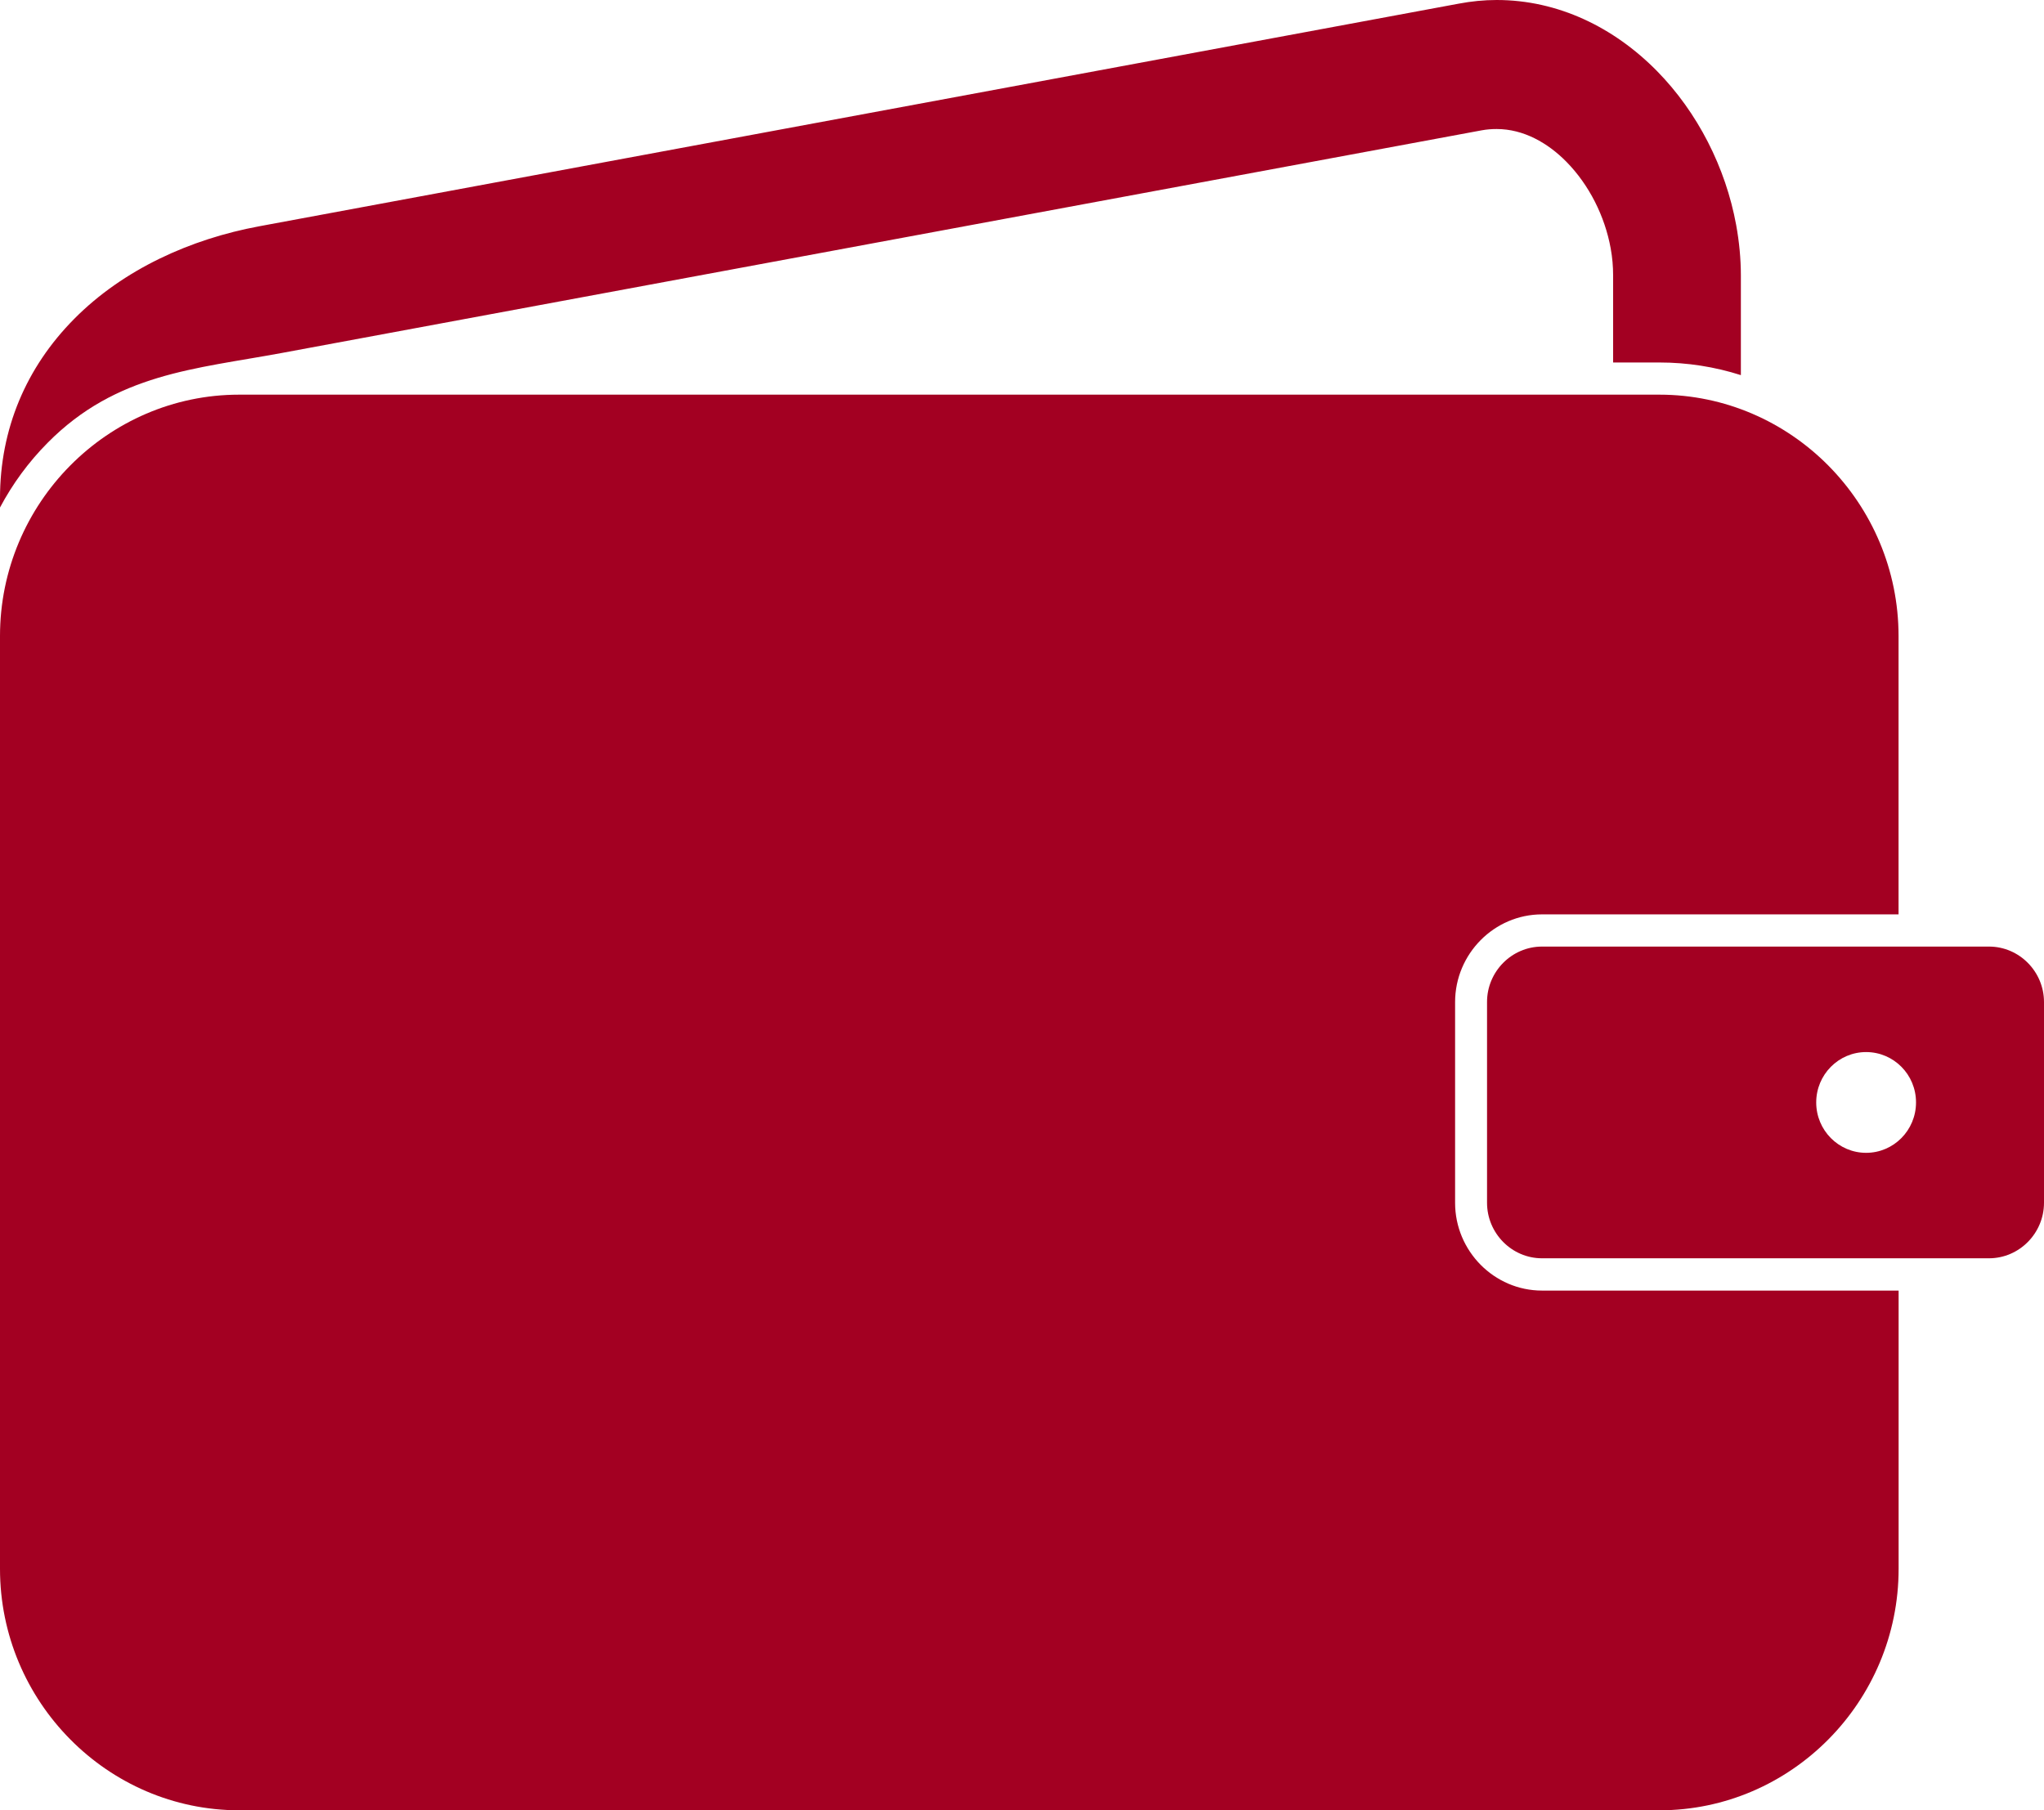 <svg width="70" height="62" viewBox="0 0 70 62" fill="none" xmlns="http://www.w3.org/2000/svg">
<g clip-path="url(#clip0_9_85)">
<path d="M65.019 31.315V27.104V21.788C65.019 19.512 64.098 17.445 62.615 15.946C61.132 14.449 59.083 13.517 56.829 13.517H8.19C5.936 13.517 3.889 14.447 2.404 15.946C0.921 17.443 0 19.51 0 21.785V53.732C0 56.007 0.921 58.074 2.406 59.573C3.889 61.072 5.938 62.002 8.192 62.002H56.831C59.085 62.002 61.132 61.072 62.617 59.573C64.1 58.076 65.021 56.007 65.021 53.732V47.21V44.202H52.809C51.171 44.202 49.832 42.848 49.832 41.196V34.323C49.832 32.669 51.173 31.317 52.809 31.317H65.019V31.315Z" fill="#A30022"/>
<path fill-rule="evenodd" clip-rule="evenodd" d="M0 17.382V17.066C0 14.698 0.891 12.588 2.539 10.924C4.231 9.215 6.54 8.184 8.872 7.751L49.957 0.125C50.385 0.044 50.821 0 51.256 0C53.36 0 55.274 0.939 56.744 2.431C58.14 3.849 59.099 5.742 59.458 7.707C59.562 8.278 59.619 8.859 59.619 9.44V12.848C58.726 12.563 57.788 12.415 56.831 12.415H55.244V9.44C55.244 9.125 55.217 8.813 55.16 8.504C54.961 7.408 54.424 6.334 53.645 5.542C53.009 4.896 52.177 4.419 51.256 4.419C51.085 4.419 50.914 4.432 50.745 4.463L9.661 12.087C6.675 12.641 3.984 12.789 1.633 15.164C0.976 15.825 0.429 16.575 0 17.382Z" fill="#A30022"/>
<path fill-rule="evenodd" clip-rule="evenodd" d="M52.809 32.42H68.116C69.153 32.42 70 33.276 70 34.321V41.194C70 42.241 69.151 43.096 68.116 43.096H52.809C51.773 43.096 50.926 42.239 50.926 41.194V34.321C50.924 33.276 51.773 32.42 52.809 32.42ZM63.908 36.033C62.965 36.033 62.199 36.806 62.199 37.759C62.199 38.711 62.965 39.484 63.908 39.484C64.852 39.484 65.617 38.711 65.617 37.759C65.619 36.806 64.854 36.033 63.908 36.033Z" fill="#A30022"/>
</g>
<defs>
<clipPath id="clip0_9_85">
<rect width="70" height="62" fill="white"/>
</clipPath>
</defs>
</svg>
